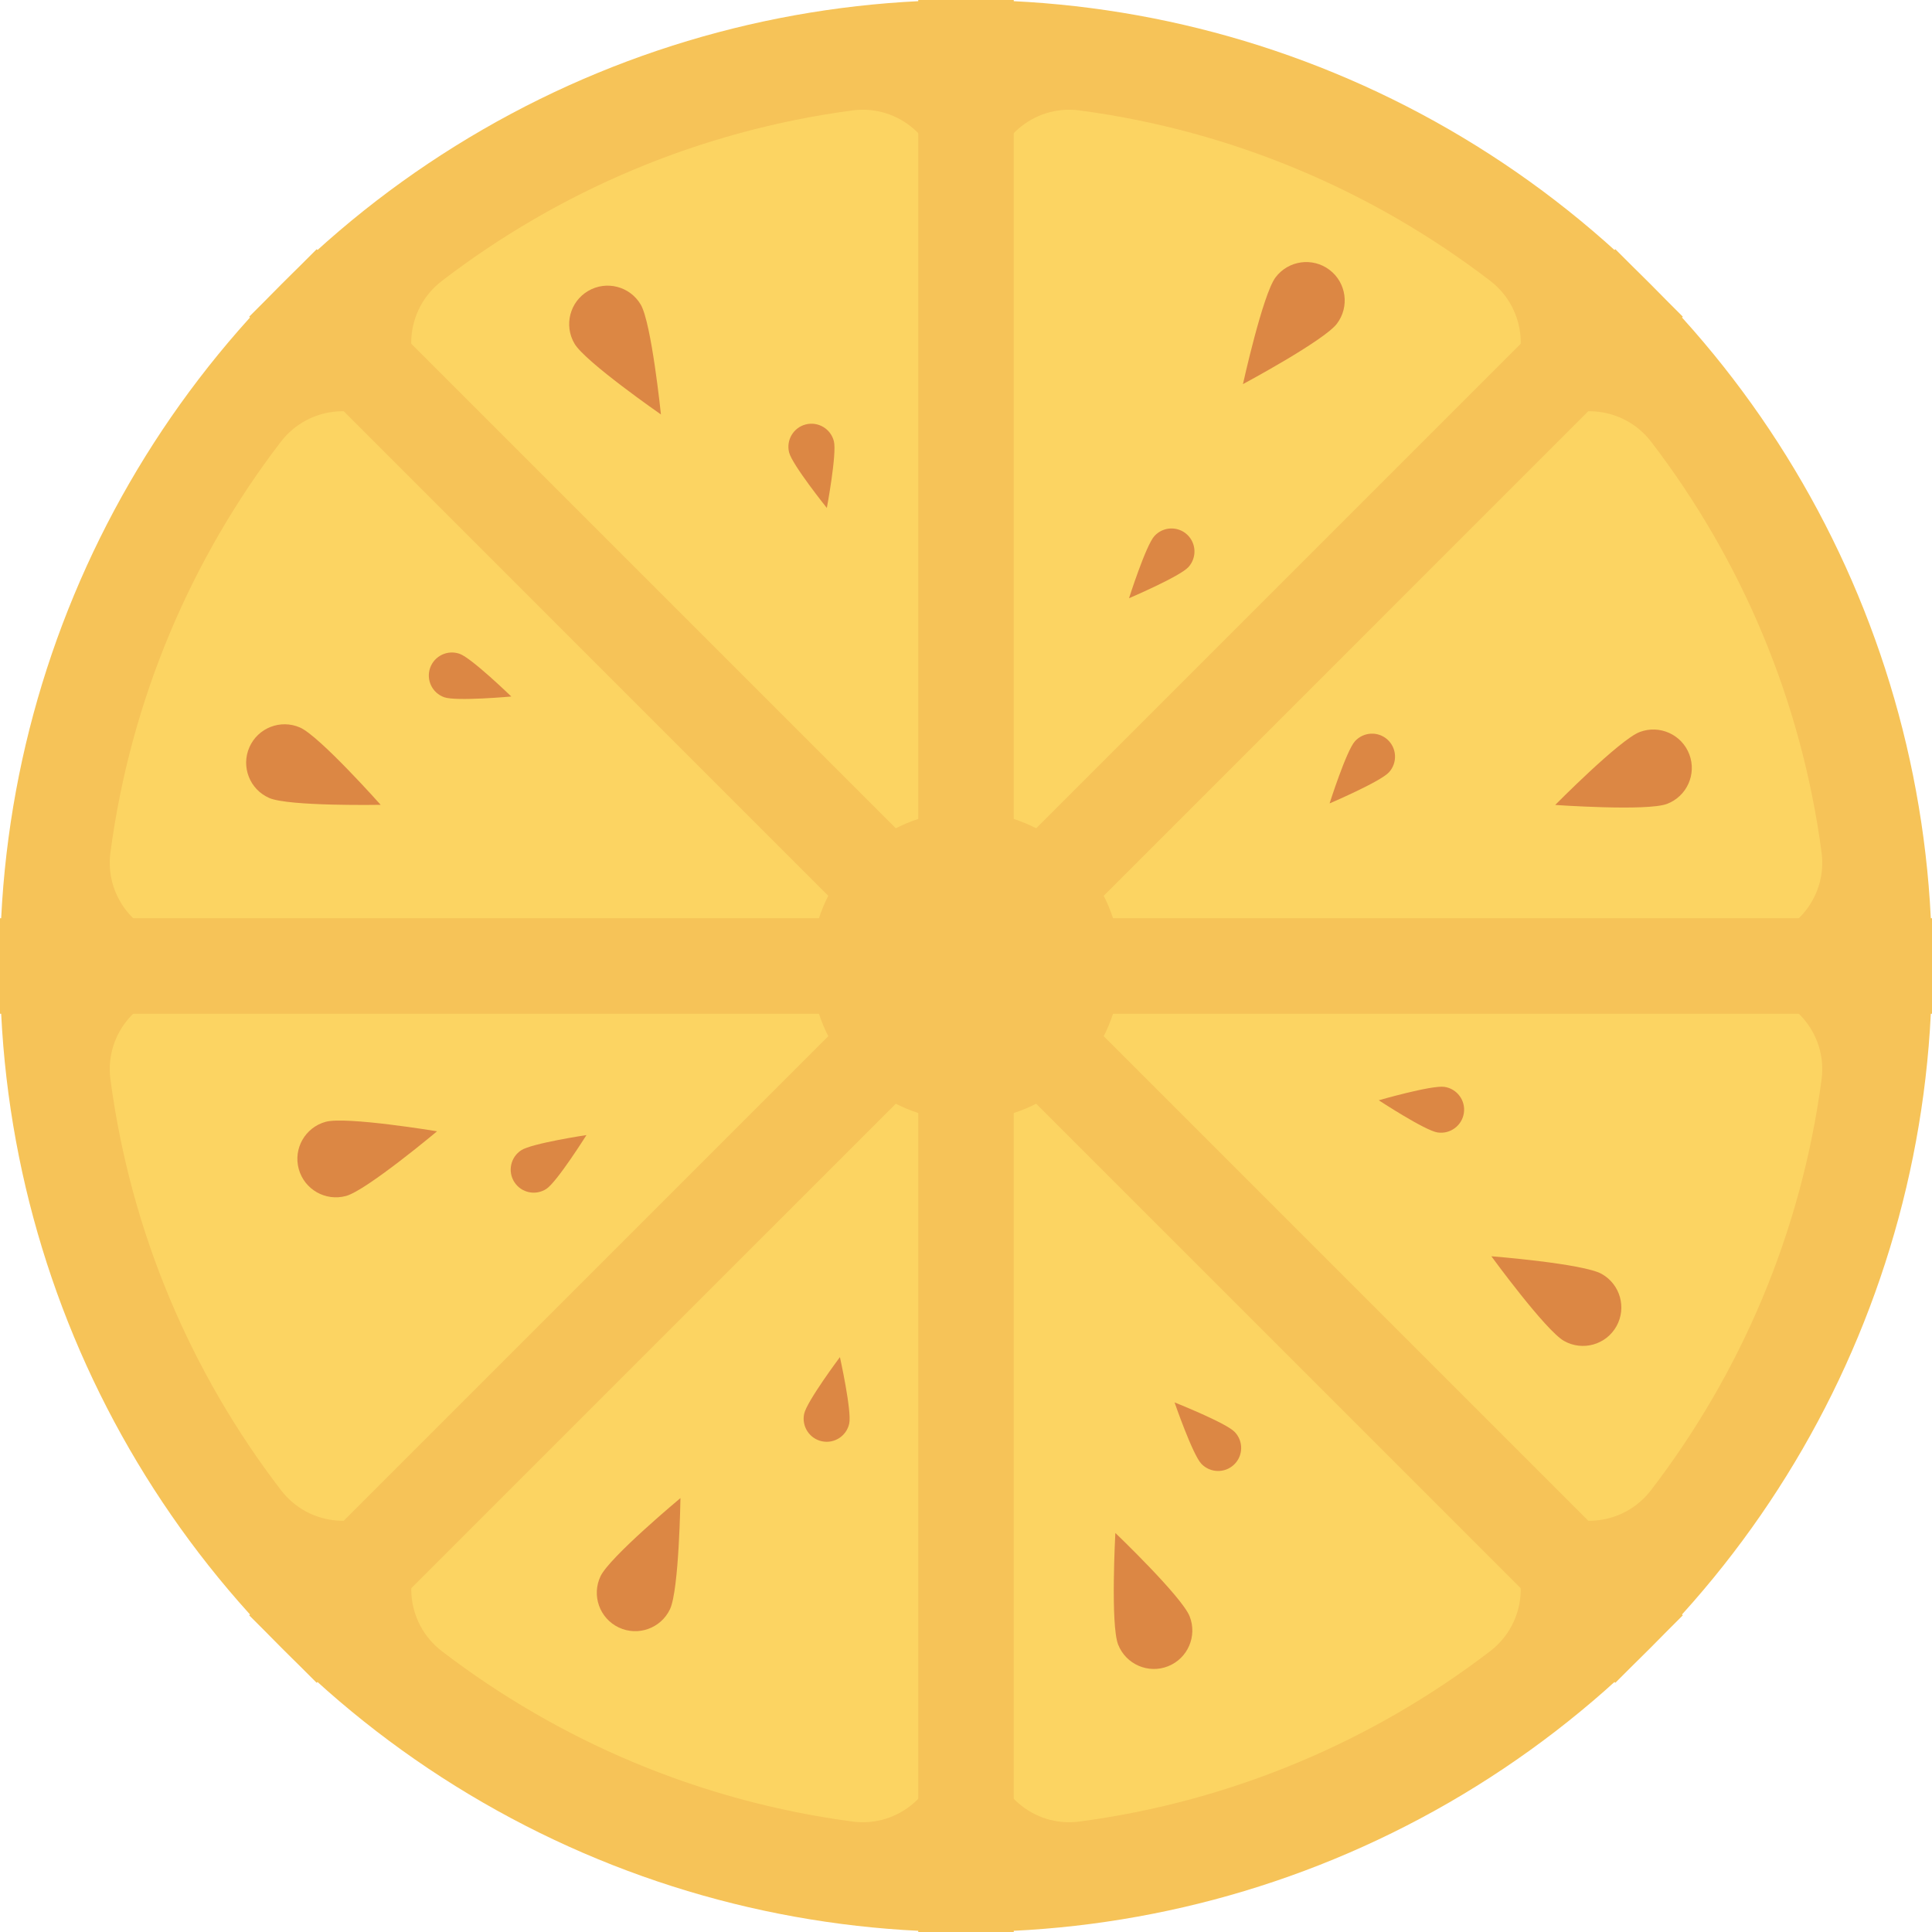 <?xml version="1.0" encoding="iso-8859-1"?>
<!-- Generator: Adobe Illustrator 19.0.0, SVG Export Plug-In . SVG Version: 6.00 Build 0)  -->
<svg version="1.1" id="Capa_1" xmlns="http://www.w3.org/2000/svg" xmlns:xlink="http://www.w3.org/1999/xlink" x="0px" y="0px"
	 viewBox="0 0 468.293 468.293" style="enable-background:new 0 0 468.293 468.293;" xml:space="preserve">
<circle style="fill:#F6C358;" cx="234.146" cy="234.146" r="234.146"/>
<g>
	<path style="fill:#FCD462;" d="M240.392,45.368l0,173.663L363.134,96.29c8.053-8.053,7.086-21.325-1.957-28.248
		c-28.345-21.701-62.408-36.355-99.53-41.279C250.403,25.271,240.392,34.025,240.392,45.368z"/>
	<path style="fill:#FCD462;" d="M441.528,206.643c-4.924-37.122-19.578-71.185-41.28-99.531
		c-6.923-9.042-20.196-10.009-28.248-1.957L249.258,227.898h173.664C434.265,227.898,443.019,217.887,441.528,206.643z"/>
	<path style="fill:#FCD462;" d="M400.191,361.195c21.744-28.35,36.41-62.422,41.337-99.554c1.492-11.244-7.263-21.256-18.605-21.256
		H249.195l122.755,122.756C379.999,371.19,393.263,370.227,400.191,361.195z"/>
	<path style="fill:#FCD462;" d="M261.647,441.522c37.122-4.924,71.184-19.579,99.53-41.28c9.042-6.923,10.009-20.196,1.957-28.248
		L240.392,249.252l0,173.664C240.392,434.259,250.403,443.013,261.647,441.522z"/>
	<path style="fill:#FCD462;" d="M227.904,422.916V249.252L105.162,371.994c-8.053,8.053-7.086,21.326,1.957,28.248
		c28.345,21.701,62.408,36.355,99.53,41.28C217.893,443.013,227.904,434.259,227.904,422.916z"/>
	<path style="fill:#FCD462;" d="M26.768,261.641c4.926,37.132,19.592,71.204,41.336,99.554c6.927,9.032,20.191,9.995,28.24,1.946
		L219.1,240.386H45.374C34.031,240.386,25.276,250.397,26.768,261.641z"/>
	<path style="fill:#FCD462;" d="M68.047,107.112c-21.701,28.346-36.355,62.409-41.279,99.531
		c-1.492,11.244,7.263,21.255,18.606,21.255h173.664L96.296,105.156C88.243,97.103,74.97,98.07,68.047,107.112z"/>
	<path style="fill:#FCD462;" d="M227.904,219.094V45.368c0-11.343-10.011-20.097-21.256-18.605
		c-37.132,4.927-71.203,19.593-99.553,41.337c-9.032,6.927-9.995,20.191-1.946,28.24L227.904,219.094z"/>
</g>
<polygon style="fill:#F6C358;" points="468.293,222.574 262.085,222.574 407.896,76.763 391.53,60.396 245.719,206.207 245.719,0 
	222.574,0 222.574,206.207 76.763,60.396 60.397,76.763 206.208,222.574 0,222.574 0,245.719 206.208,245.719 60.397,391.53 
	76.763,407.895 222.574,262.085 222.574,468.293 245.719,468.293 245.719,262.085 391.53,407.895 407.896,391.53 262.085,245.719 
	468.293,245.719 "/>
<g>
	<path style="fill:#DC8744;" d="M139.258,83.307c-2.618-4.436-1.149-10.155,3.281-12.773c4.431-2.618,10.145-1.145,12.764,3.291
		c2.618,4.436,4.899,26.632,4.899,26.632S141.876,87.743,139.258,83.307z"/>
	<path style="fill:#DC8744;" d="M191.269,109.662c-0.754-3.003,1.065-6.044,4.063-6.792c2.998-0.748,6.039,1.08,6.792,4.083
		c0.754,3.003-1.708,16.173-1.708,16.173S192.022,112.665,191.269,109.662z"/>
	<path style="fill:#DC8744;" d="M279.811,129.934c2.082-2.292,5.617-2.466,7.895-0.39c2.278,2.077,2.437,5.618,0.355,7.91
		s-14.399,7.549-14.399,7.549S277.729,132.226,279.811,129.934z"/>
	<path style="fill:#DC8744;" d="M328.424,179.668c2.082-2.292,5.617-2.466,7.895-0.389c2.278,2.077,2.437,5.618,0.355,7.91
		c-2.082,2.292-14.399,7.549-14.399,7.549S326.342,181.96,328.424,179.668z"/>
	<path style="fill:#DC8744;" d="M350.125,263.443c3.058,0.461,5.161,3.308,4.696,6.359c-0.464,3.051-3.32,5.151-6.378,4.69
		c-3.058-0.461-14.25-7.799-14.25-7.799S347.067,262.982,350.125,263.443z"/>
	<path style="fill:#DC8744;" d="M299.293,347.104c2.137,2.236,2.059,5.774-0.176,7.902c-2.234,2.129-5.778,2.042-7.916-0.193
		c-2.137-2.236-6.501-14.886-6.501-14.886S297.156,344.869,299.293,347.104z"/>
	<path style="fill:#DC8744;" d="M205.841,345.052c-0.65,3.024-3.621,4.946-6.637,4.293c-3.016-0.653-4.934-3.633-4.284-6.657
		c0.65-3.024,8.667-13.74,8.667-13.74S206.491,342.028,205.841,345.052z"/>
	<path style="fill:#DC8744;" d="M132.434,288.171c-2.587,1.695-6.052,0.974-7.739-1.61c-1.687-2.584-0.957-6.052,1.631-7.747
		c2.587-1.695,15.822-3.684,15.822-3.684S135.021,286.477,132.434,288.171z"/>
	<path style="fill:#DC8744;" d="M107.673,169.006c-2.916-1.03-4.443-4.223-3.411-7.13c1.032-2.908,4.233-4.43,7.149-3.4
		c2.916,1.03,12.521,10.349,12.521,10.349S110.589,170.036,107.673,169.006z"/>
	<path style="fill:#DC8744;" d="M309.185,67.22c3.109-4.107,8.957-4.919,13.062-1.815c4.105,3.104,4.912,8.95,1.803,13.057
		c-3.109,4.107-22.775,14.645-22.775,14.645S306.076,71.326,309.185,67.22z"/>
	<path style="fill:#DC8744;" d="M397.454,177.429c4.82-1.817,10.201,0.613,12.019,5.427c1.818,4.814-0.615,10.189-5.435,12.005
		c-4.82,1.817-27.077,0.248-27.077,0.248S392.634,179.246,397.454,177.429z"/>
	<path style="fill:#DC8744;" d="M388.214,308.775c4.496,2.514,6.107,8.195,3.598,12.688c-2.508,4.493-8.186,6.097-12.682,3.583
		c-4.496-2.514-17.643-20.542-17.643-20.542S383.719,306.26,388.214,308.775z"/>
	<path style="fill:#DC8744;" d="M288.353,391.777c1.893,4.79-0.45,10.21-5.235,12.105c-4.784,1.895-10.197-0.453-12.091-5.243
		c-1.893-4.79-0.68-27.07-0.68-27.07S286.459,386.987,288.353,391.777z"/>
	<path style="fill:#DC8744;" d="M162.392,390.063c-2.219,4.648-7.784,6.622-12.43,4.408c-4.645-2.214-6.612-7.776-4.393-12.425
		c2.219-4.648,19.363-18.93,19.363-18.93S164.611,385.414,162.392,390.063z"/>
	<path style="fill:#DC8744;" d="M83.874,289.887c-4.97,1.355-10.102-1.571-11.462-6.535s1.567-10.087,6.537-11.442
		c4.97-1.355,26.99,2.302,26.99,2.302S88.844,288.532,83.874,289.887z"/>
	<path style="fill:#DC8744;" d="M65.252,193.419c-4.718-2.067-6.871-7.565-4.808-12.28c2.063-4.715,7.56-6.863,12.278-4.796
		C77.44,178.41,92.27,195.08,92.27,195.08S69.97,195.486,65.252,193.419z"/>
</g>
<circle style="fill:#F6C358;" cx="234.146" cy="234.146" r="37.463"/>
<g>
</g>
<g>
</g>
<g>
</g>
<g>
</g>
<g>
</g>
<g>
</g>
<g>
</g>
<g>
</g>
<g>
</g>
<g>
</g>
<g>
</g>
<g>
</g>
<g>
</g>
<g>
</g>
<g>
</g>
</svg>
